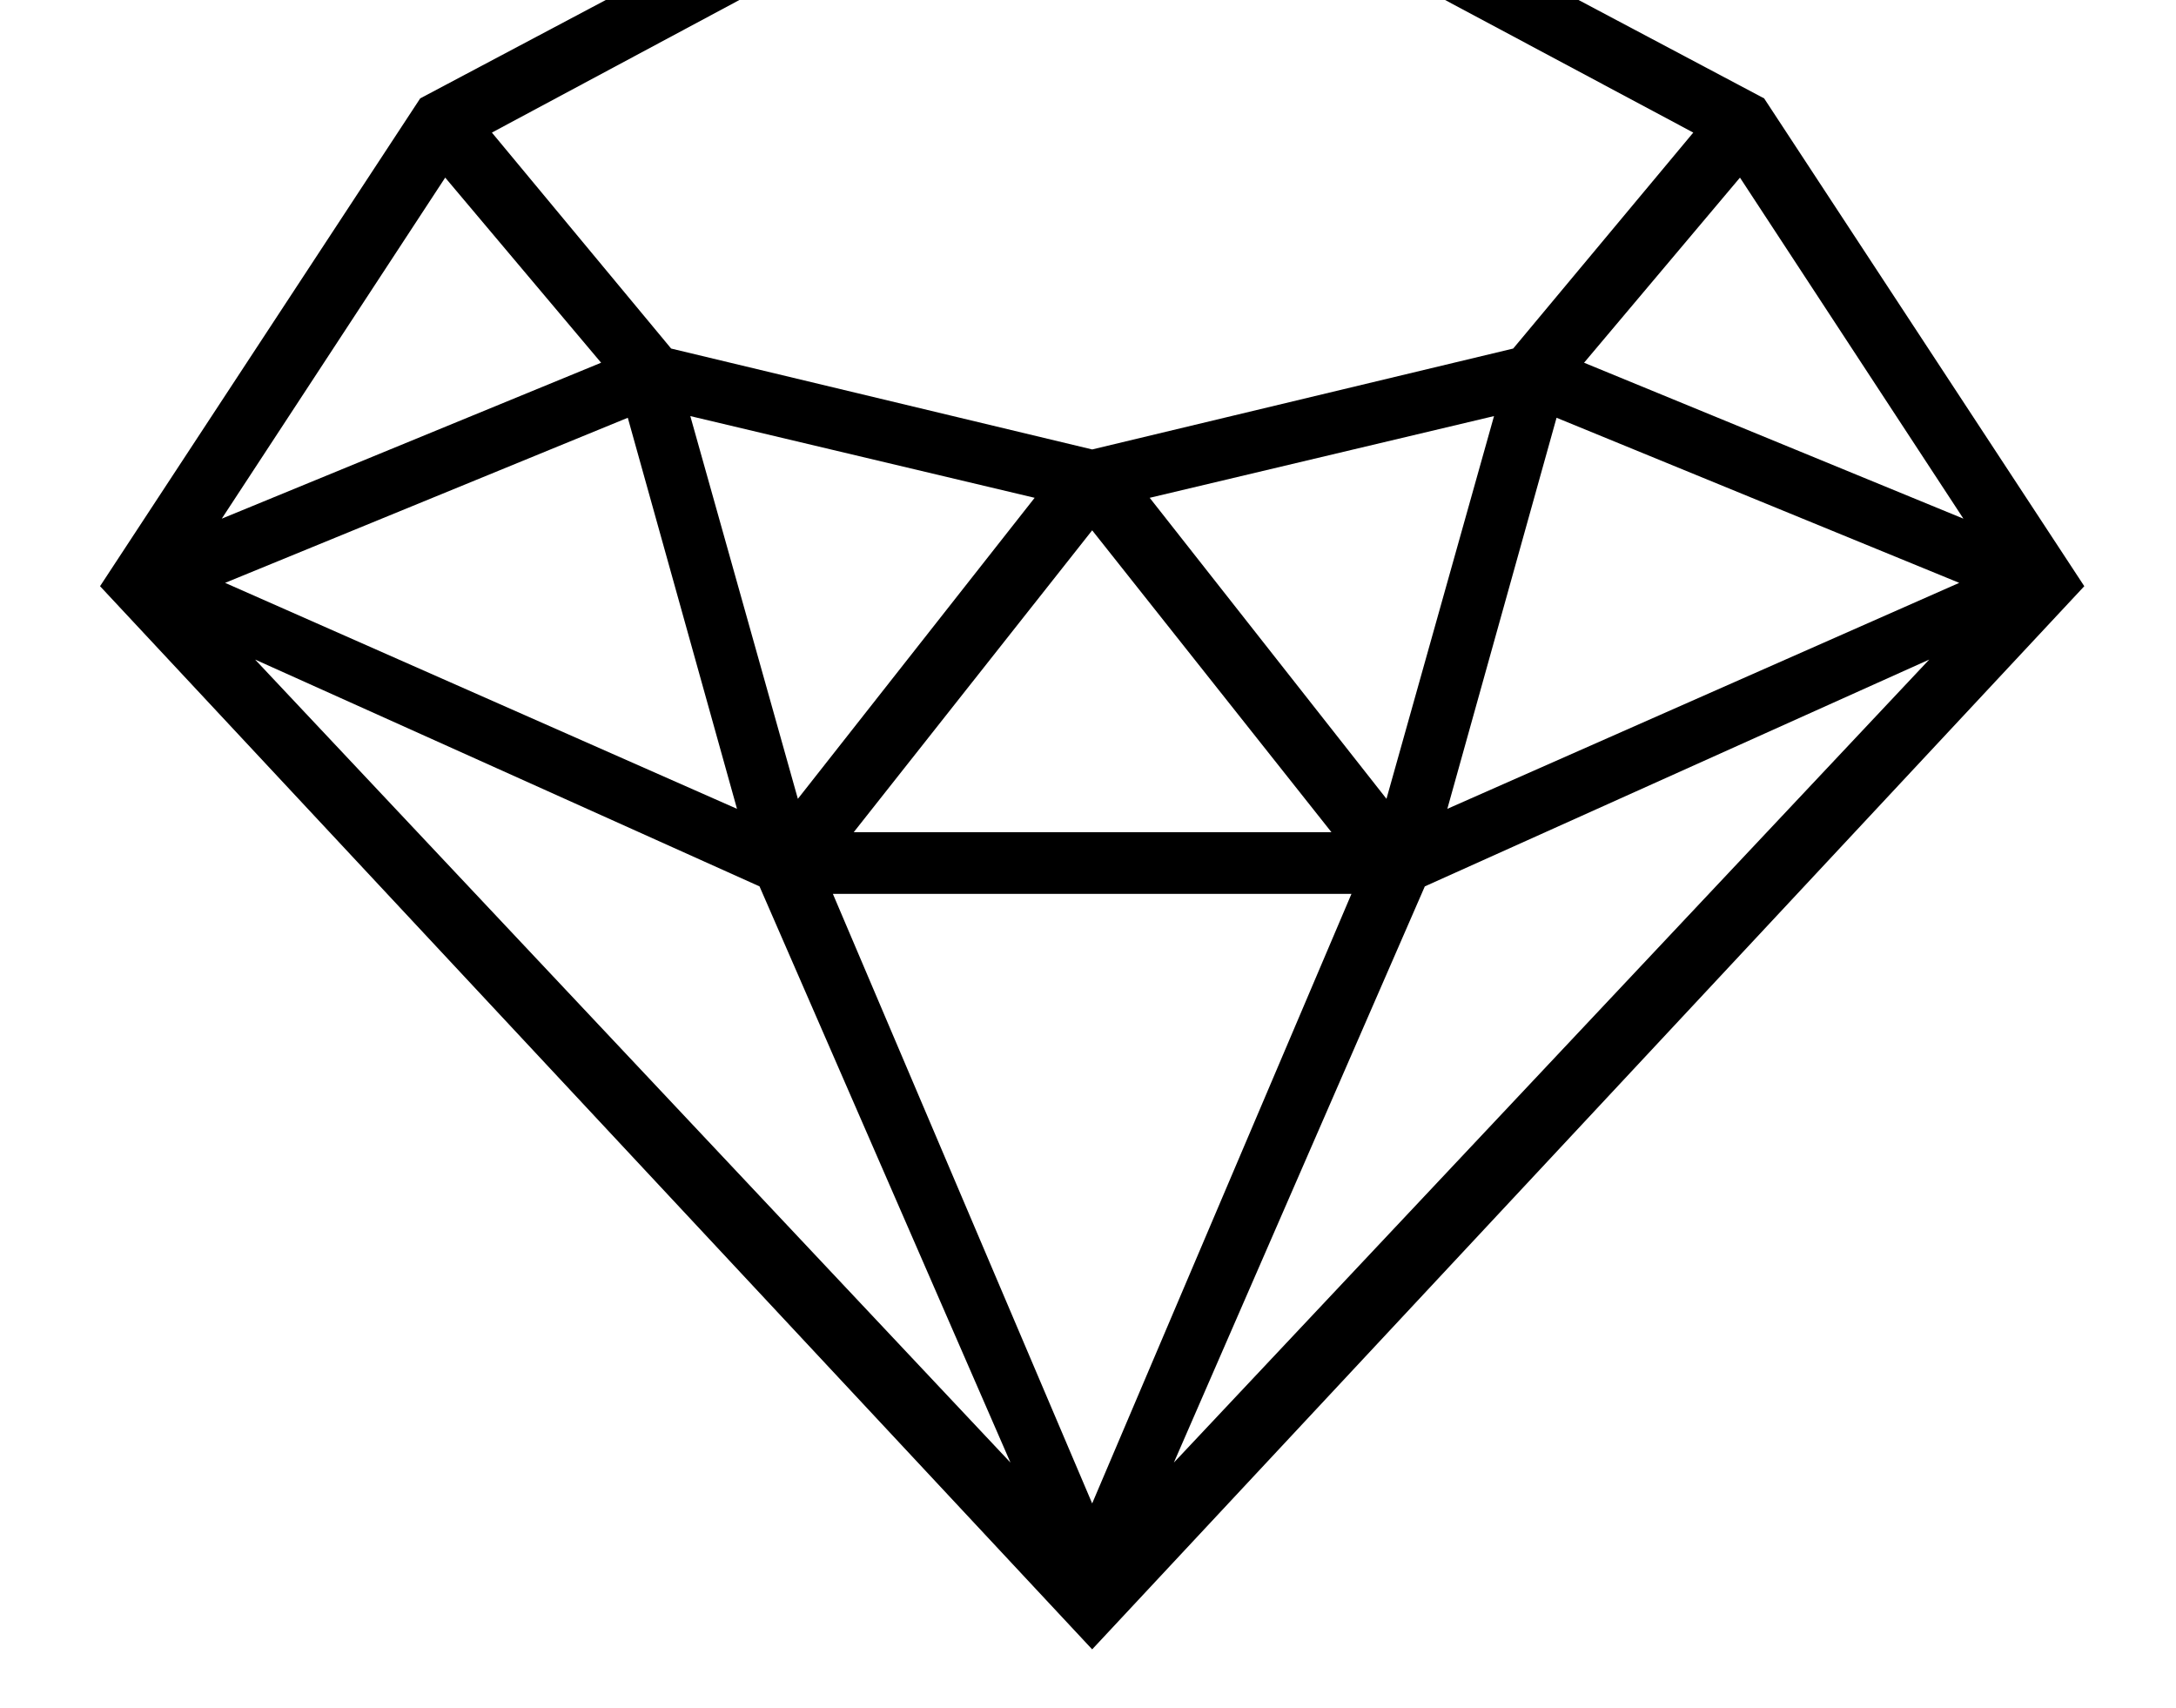 <svg xmlns="http://www.w3.org/2000/svg" viewBox="-10 0 2610 2048"><path d="M1300 1978 110 703l384-585 415-220h782l415 220 384 585zm-98-224-301-691-605-272zM874 970 743 501 260 699zm426 833 311-731H989zM256 622l455-187-187-222zm691 336 284-361-413-98zm67 40h573l-287-362zm384 756 906-963-605 272zm255-796 129-459-413 98zm-353-419 505-121 216-259-352-188H931L580 159l215 259zm426 431 614-271-483-198zm619-348-268-409-187 222z"/></svg>